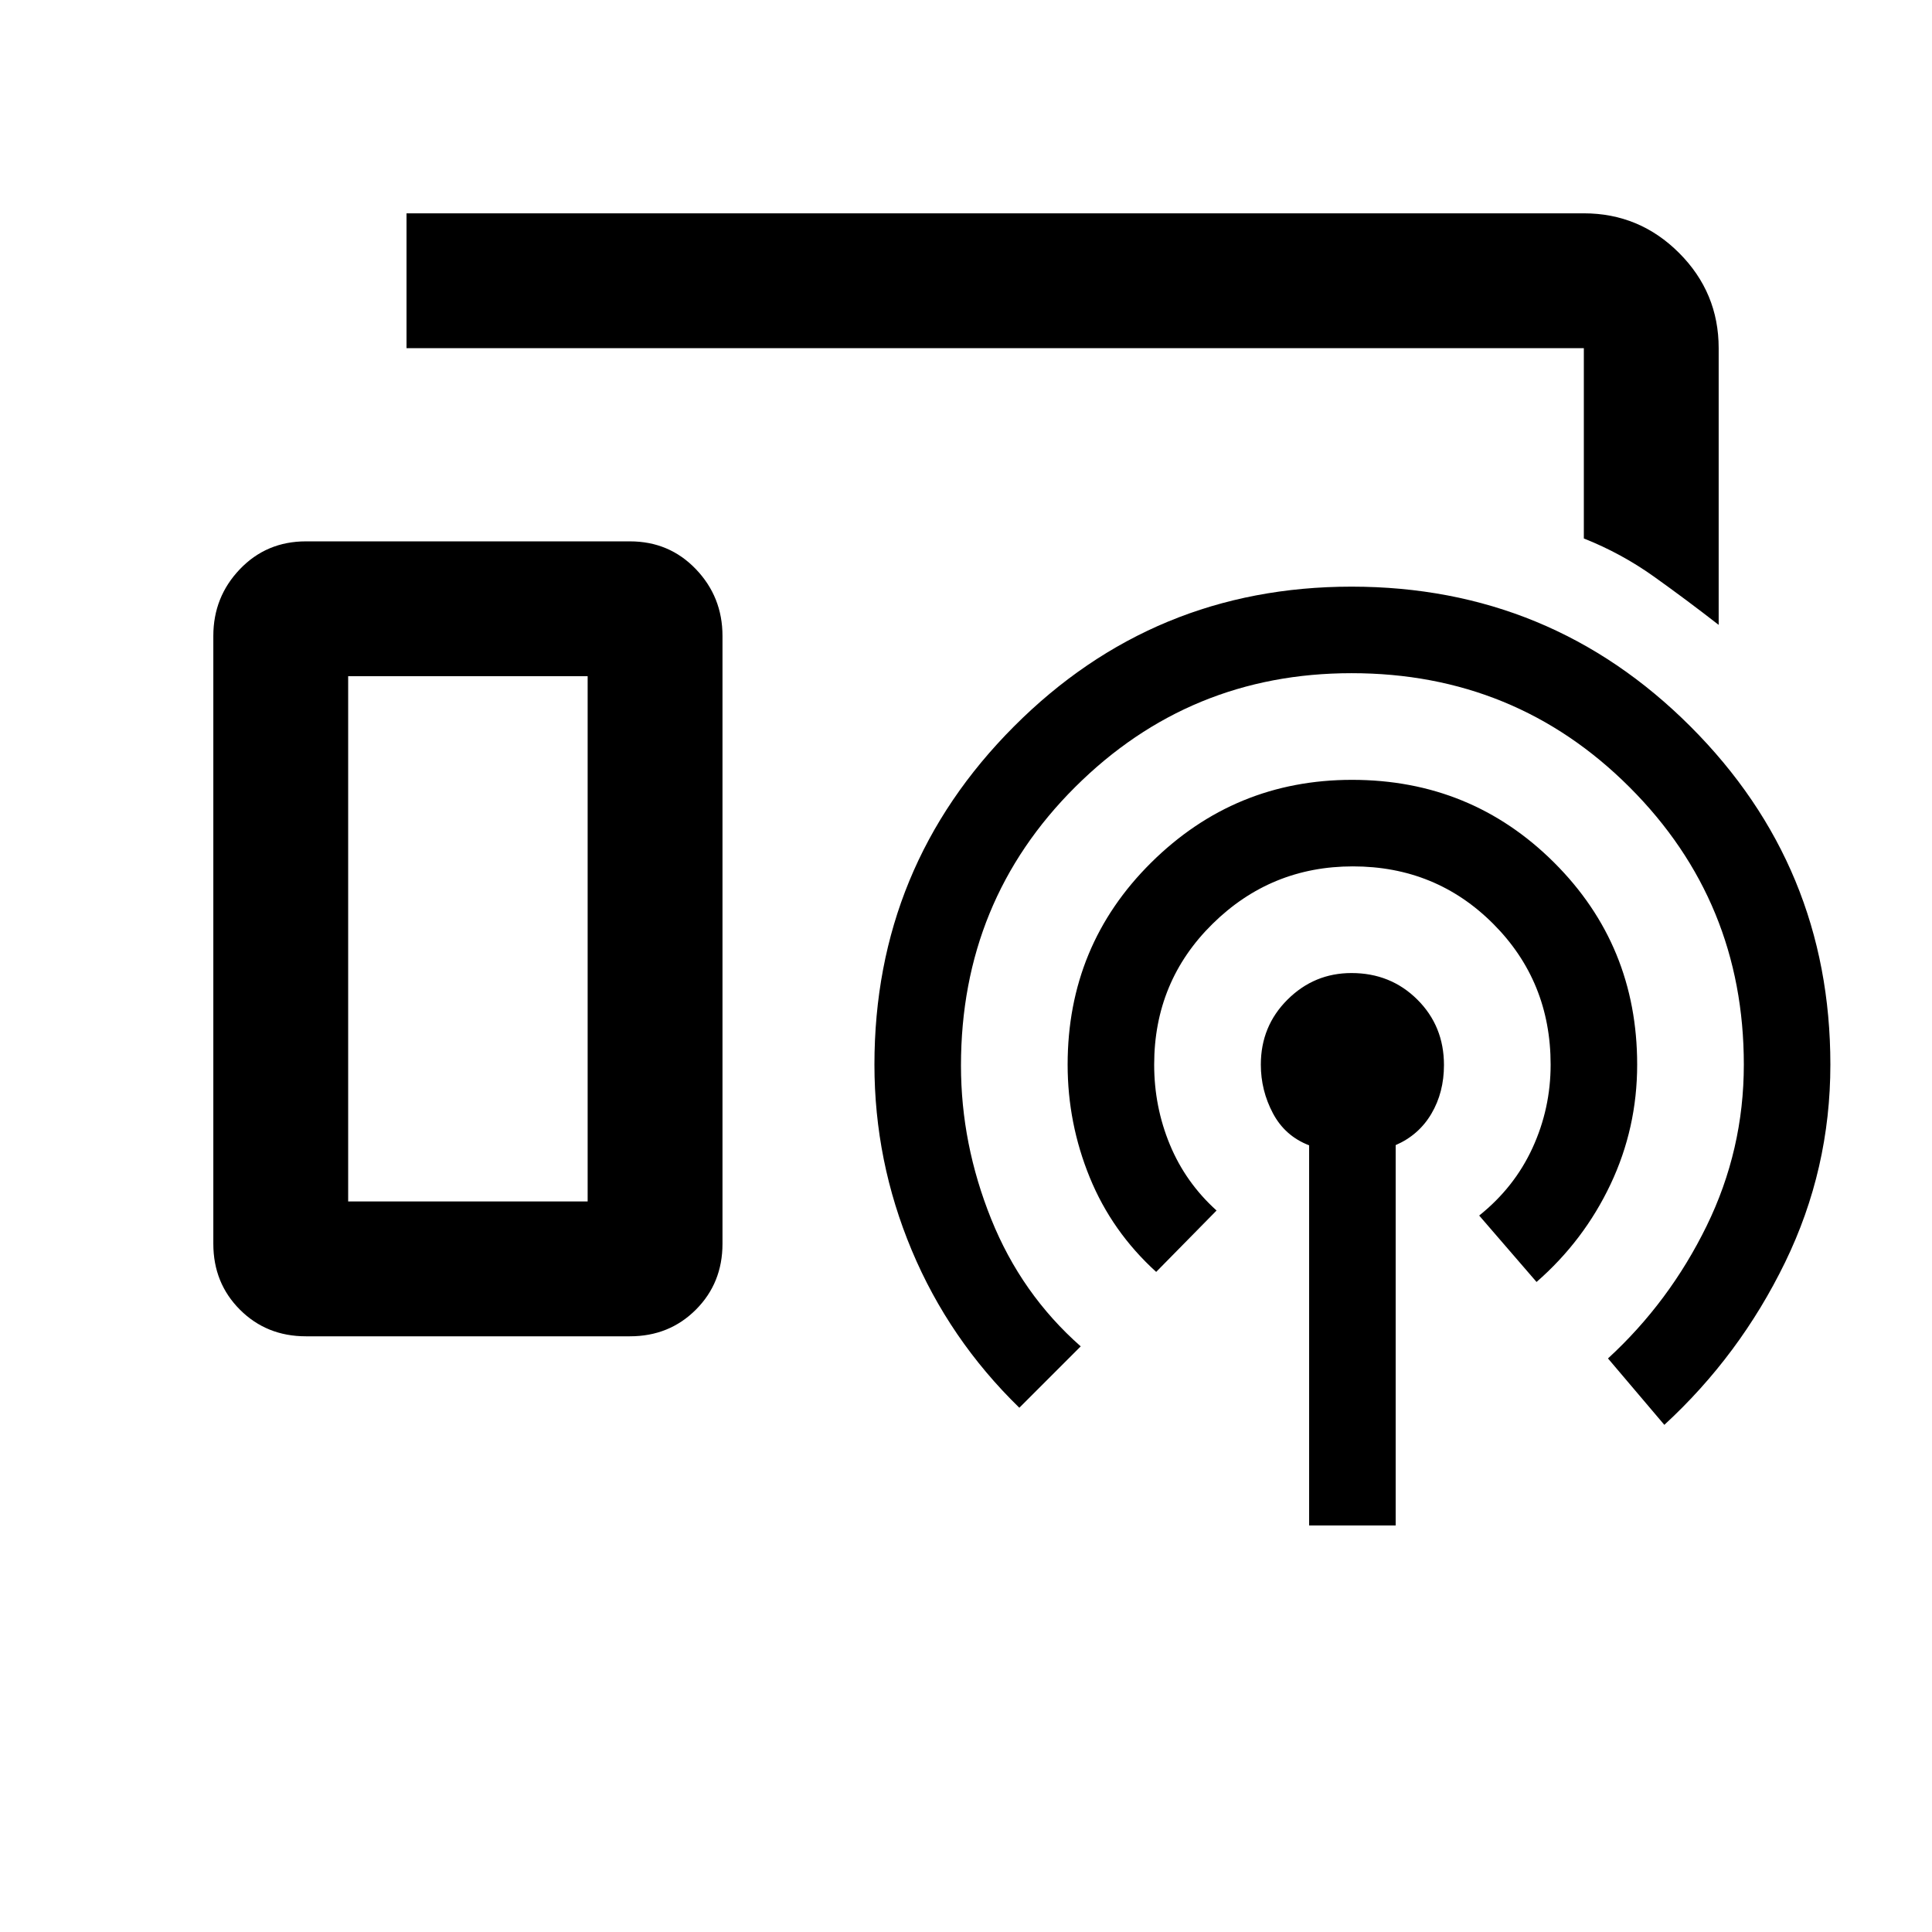 <svg xmlns="http://www.w3.org/2000/svg" height="20" viewBox="0 -960 960 960" width="20"><path d="M854-649.5q-15.87-12.36-32.12-23.96-16.25-11.59-34.88-18.98V-787H202v-67h585q27.64 0 47.32 19.68T854-787v137.5ZM152-296q-19.55 0-32.78-13.23Q106-322.45 106-342v-302q0-19.4 13.22-33.2Q132.45-691 152-691h161q19.55 0 32.77 13.8Q359-663.4 359-644v302q0 19.55-13.23 32.77Q332.55-296 313-296H152Zm498.5 94v-188.9q-12-4.6-18-15.94-6-11.33-6-24.16 0-19.11 13.26-32.3 13.26-13.2 31.79-13.2 19.45 0 32.7 13.17 13.25 13.17 13.25 32.55 0 13.59-6.25 24.19Q705-396 693.5-391v189h-43Zm-76-126q-22-20-33-46.92t-11-56.08q0-59.25 41.51-100.38 41.52-41.12 99.81-41.12 59.18 0 100.43 41.12Q813.5-490.25 813.5-431q0 31.52-13.25 59.51T763.5-323L735-356q17.5-14 26.5-33.61 9-19.6 9-41.39 0-41.37-28.5-69.93-28.5-28.57-69.77-28.57-40.73 0-69.73 28.57-29 28.56-29 69.93 0 20.93 7.8 39.76 7.8 18.84 23.2 32.74l-30 30.5Zm-68 67.5q-34.92-34-53.46-78.25Q434.5-382.99 434.5-431q0-98.5 69.3-168 69.29-69.5 167.77-69.5 98.93 0 168.43 69.5t69.5 168q0 52-22.5 98.25T827-252l-28-33q30.5-28 49-65.8 18.5-37.79 18.5-80.2 0-81.05-56.72-137.78-56.71-56.72-138.2-56.72-80.52 0-137.3 56.54-56.78 56.54-56.78 138.43 0 38.92 15 76.23 15 37.3 44.5 63.3l-30.5 30.5ZM173-363h119v-261H173v261Zm0 0h119-119Z"/></svg>